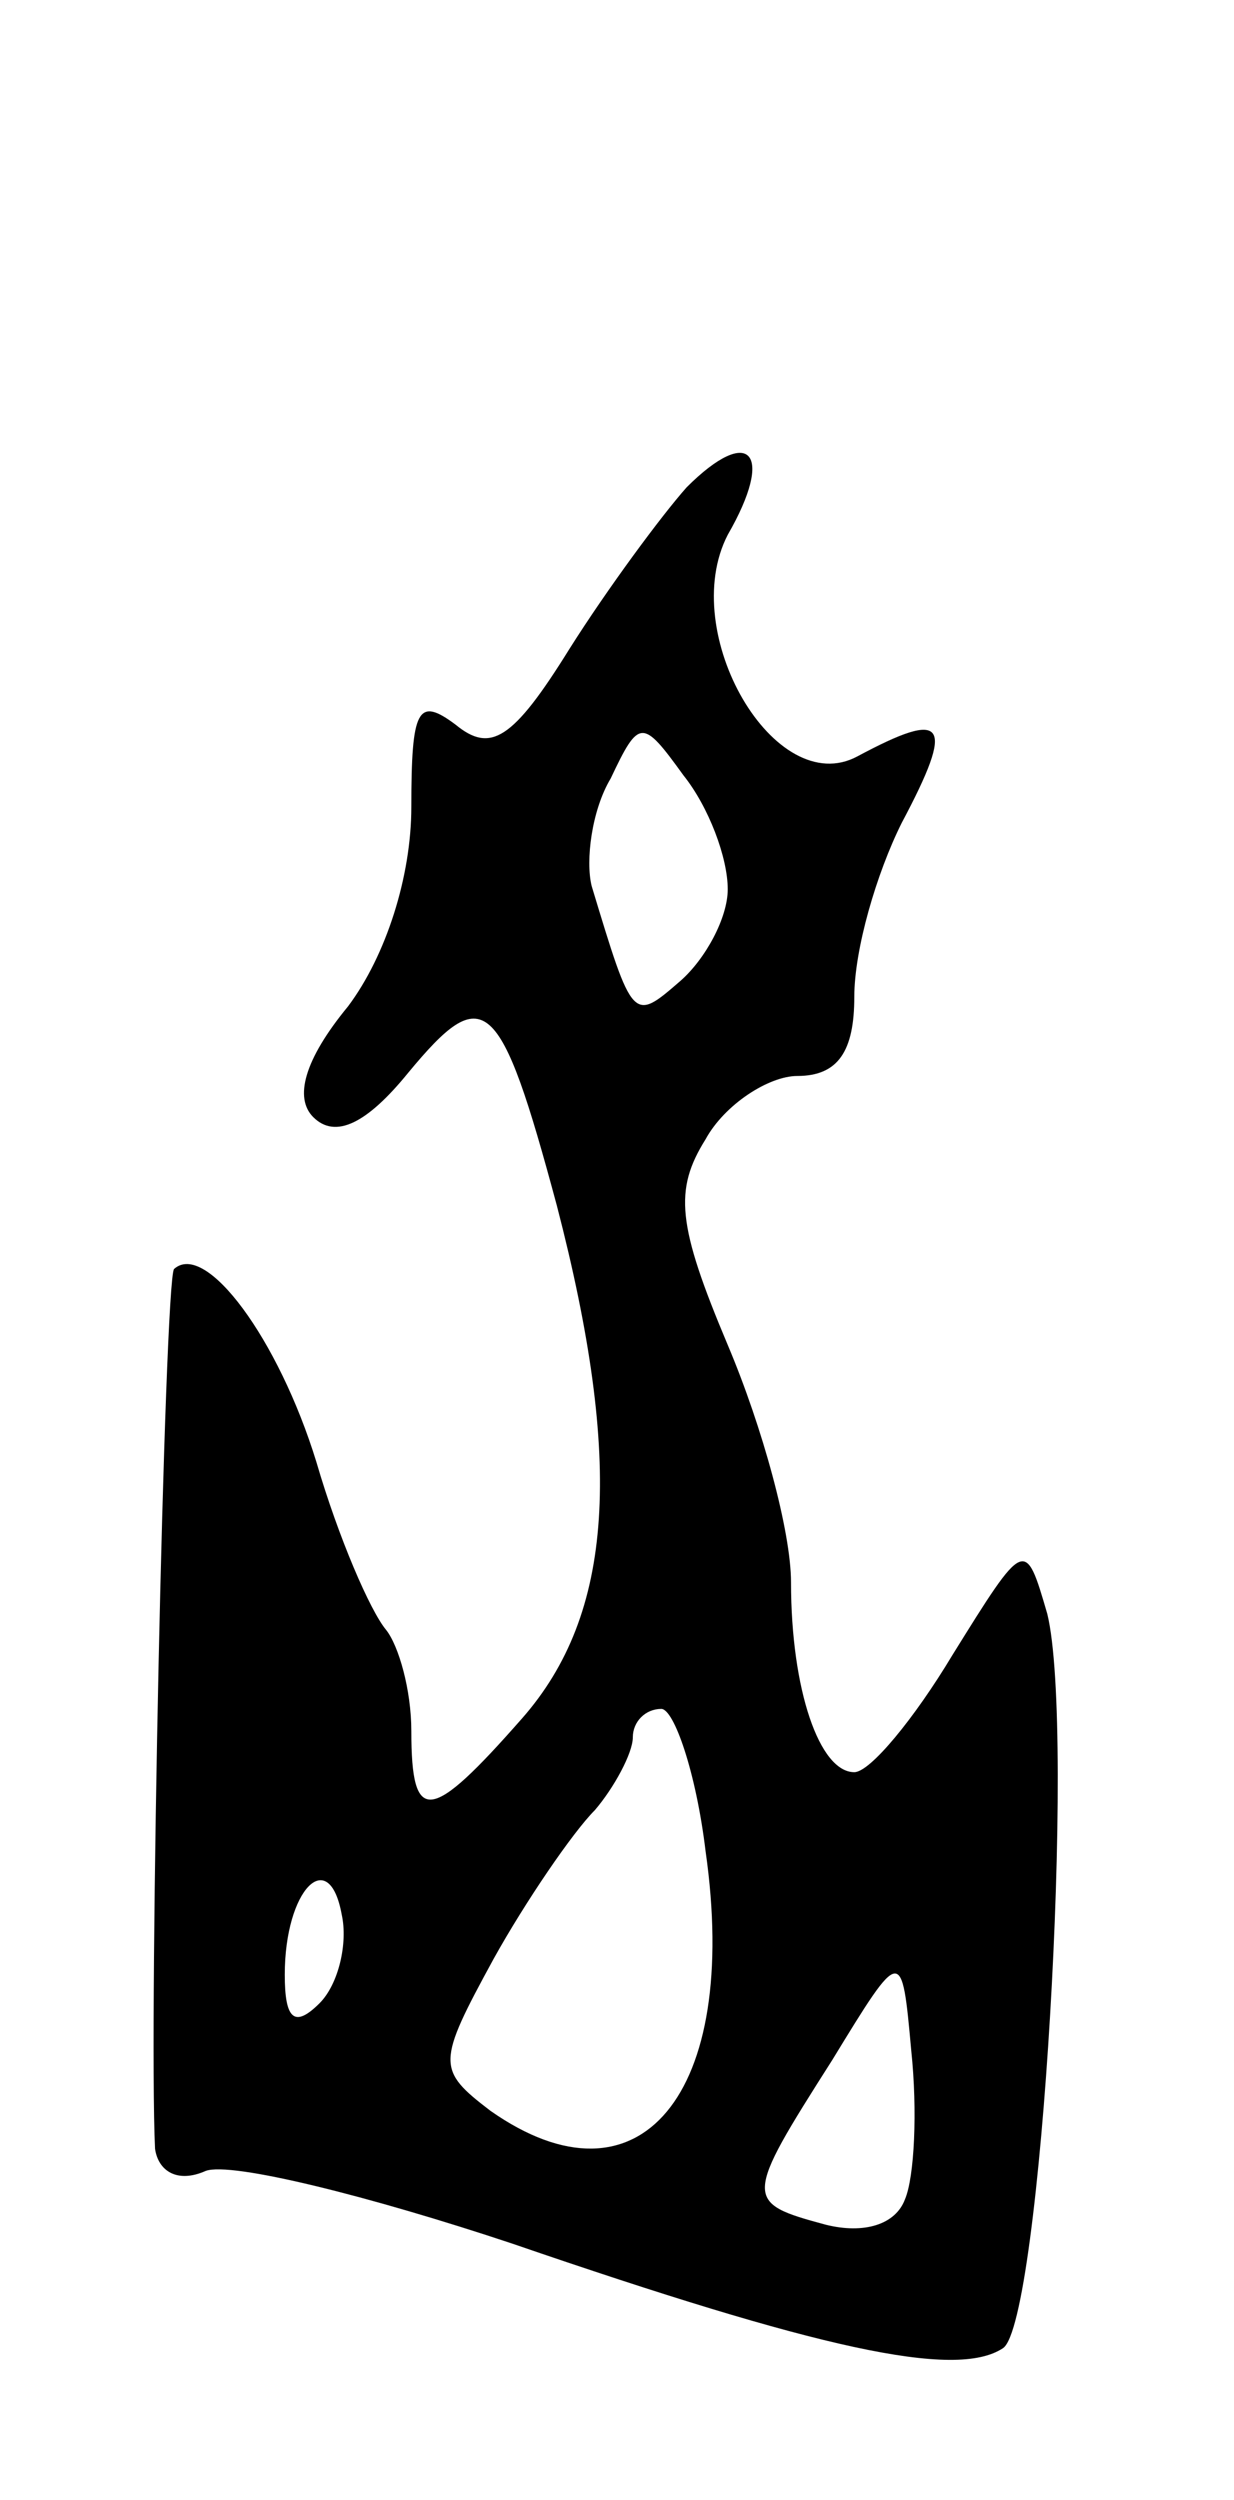 <svg version="1.0" xmlns="http://www.w3.org/2000/svg"
 width="39pt" height="79pt" viewBox="0 0 39 79"
 preserveAspectRatio="xMidYMid meet">
<g transform="translate(0,79) scale(0.1,-0.1)"
fill="#000000" stroke="none">
<path d="M217 636 c-8 -9 -25 -32 -37 -51 -18 -29 -25 -33 -36 -24 -12 9 -14
5 -14 -26 0 -22 -8 -47 -20 -63 -14 -17 -17 -29 -11 -35 7 -7 17 -2 30 14 24
29 29 25 47 -42 21 -81 18 -129 -11 -162 -29 -33 -35 -34 -35 -4 0 13 -4 27
-8 32 -5 6 -15 29 -22 53 -12 39 -35 70 -45 61 -3 -4 -8 -236 -6 -278 1 -7 7
-11 16 -7 8 3 52 -8 97 -23 96 -33 140 -43 155 -33 12 8 23 195 14 232 -7 24
-7 24 -30 -13 -12 -20 -26 -37 -31 -37 -11 0 -20 26 -20 60 0 16 -9 49 -20 75
-16 38 -17 49 -7 65 6 11 20 20 29 20 13 0 18 8 18 25 0 15 7 39 15 55 17 32
14 36 -14 21 -26 -14 -57 39 -41 70 15 26 7 35 -13 15z m13 -127 c0 -9 -7 -22
-15 -29 -15 -13 -15 -13 -28 30 -2 8 0 24 6 34 9 19 10 19 23 1 8 -10 14 -26
14 -36z m-7 -304 c11 -77 -21 -115 -68 -82 -17 13 -17 15 1 48 10 18 25 40 32
47 6 7 12 18 12 23 0 5 4 9 9 9 4 0 11 -20 14 -45z m-122 -48 c-8 -8 -11 -5
-11 9 0 27 14 41 18 19 2 -9 -1 -22 -7 -28z m185 -62 c-3 -8 -13 -11 -25 -8
-26 7 -26 8 2 52 22 36 22 36 25 3 2 -19 1 -40 -2 -47z"/>
</g>
</svg>
